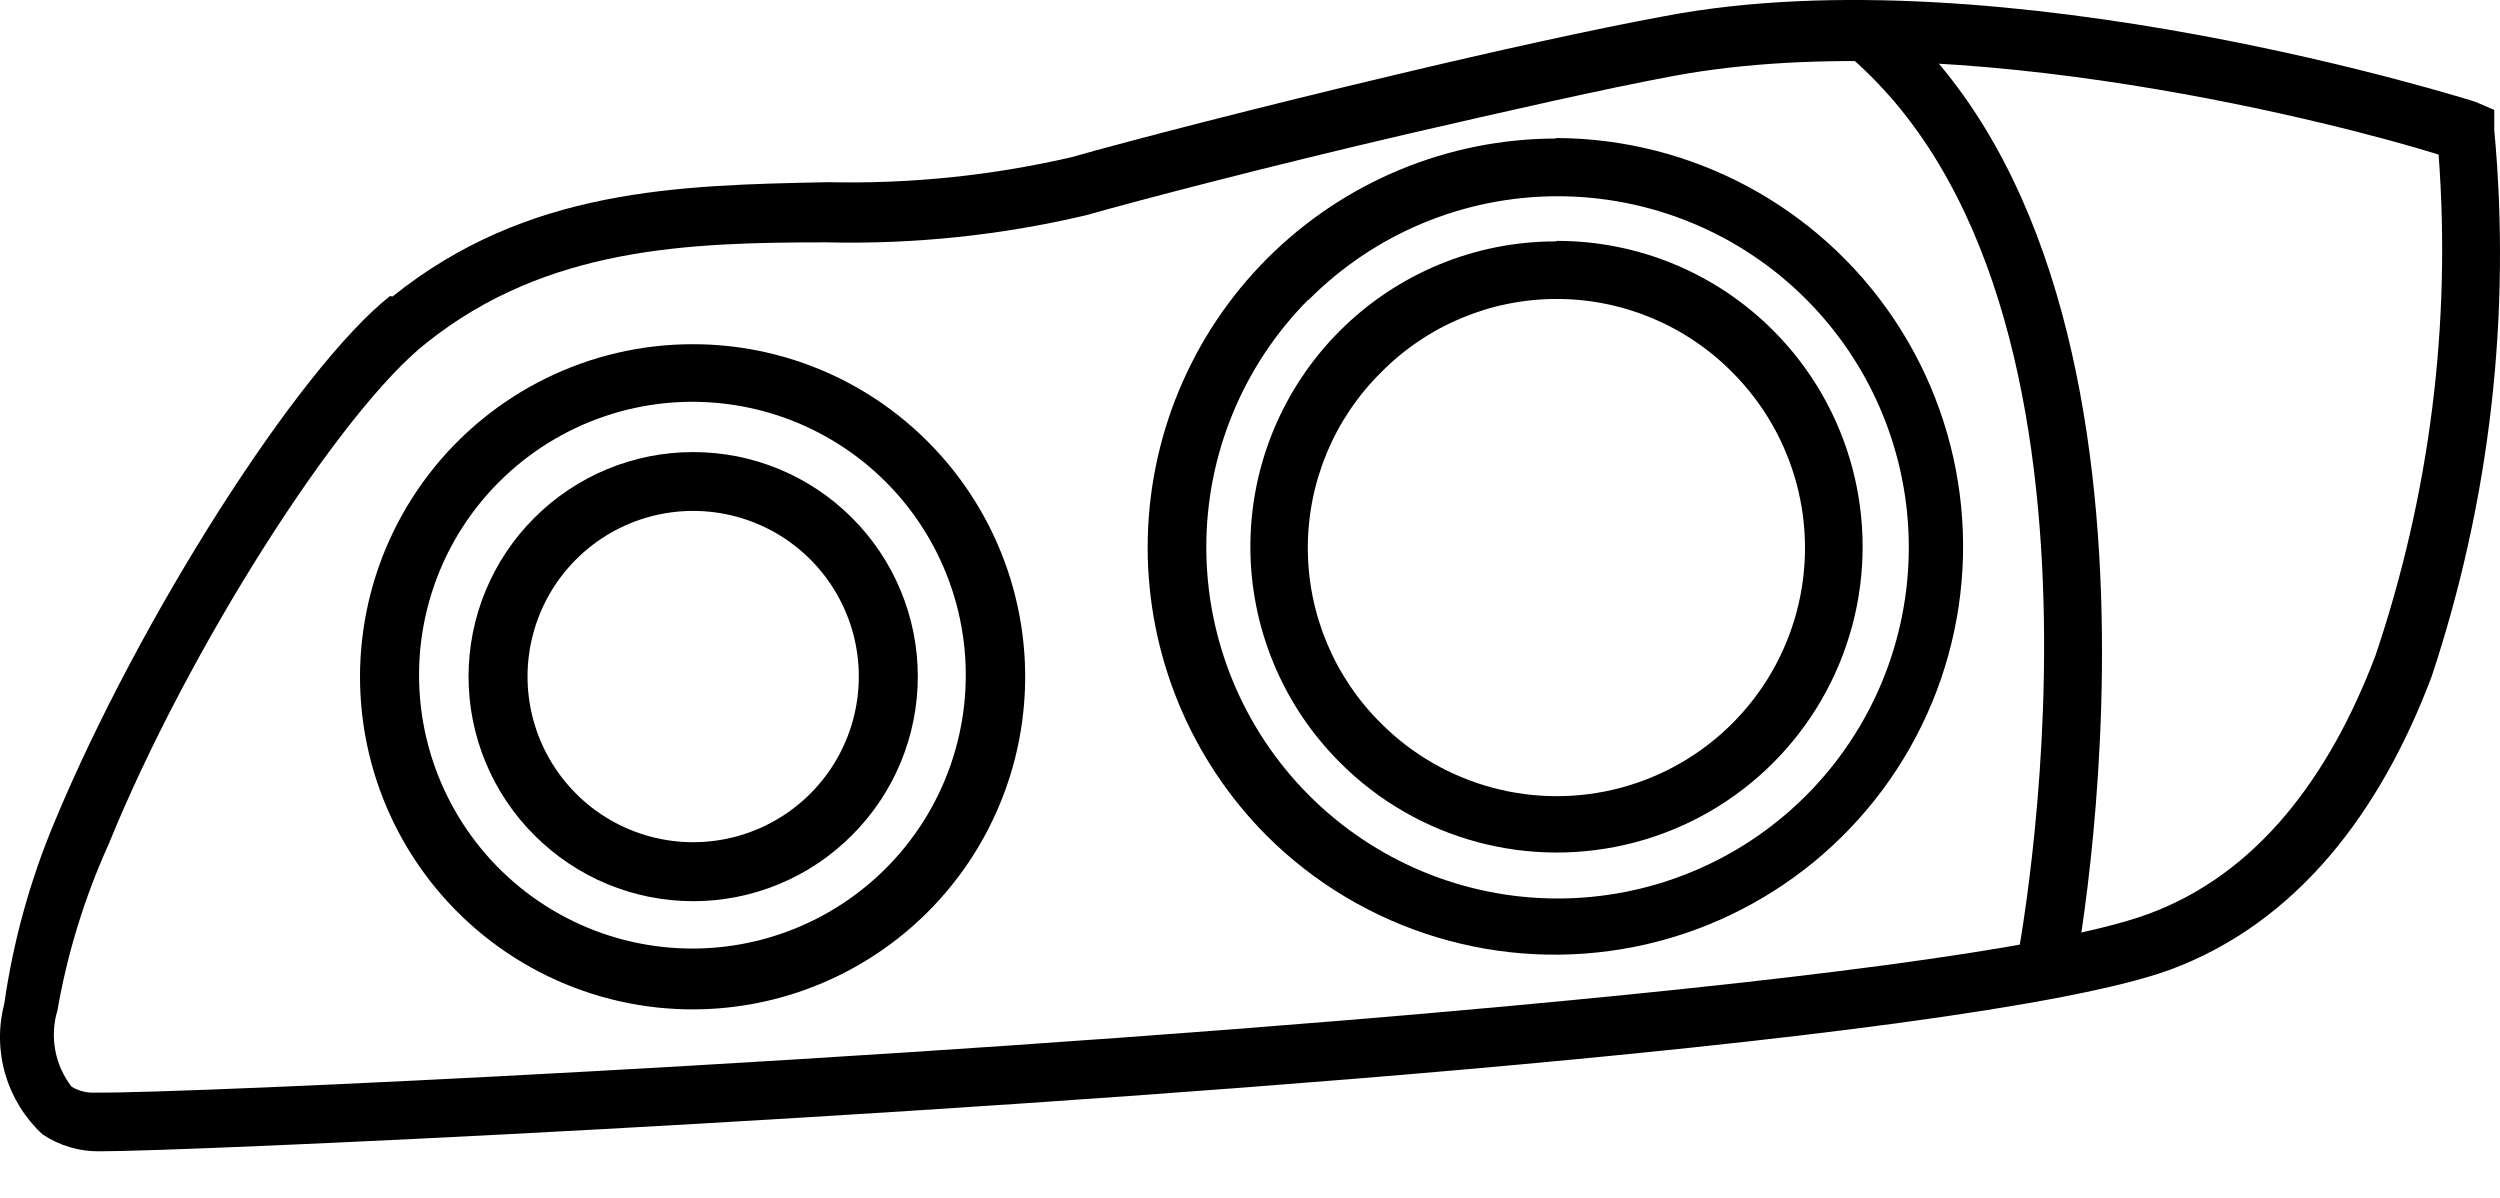 <svg width="48" height="23" viewBox="0 0 48 23" fill="none" xmlns="http://www.w3.org/2000/svg">
    <path fill-rule="evenodd" clip-rule="evenodd"
        d="M7.488 5.684C5.716 7.09 2.673 11.867 1.045 15.787C0.577 16.904 0.253 18.075 0.082 19.274C-0.034 19.718 -0.027 20.186 0.102 20.627C0.231 21.067 0.477 21.465 0.814 21.778C1.141 21.997 1.527 22.112 1.921 22.105C3.636 22.105 17.1 21.498 27.992 20.545C34.262 19.995 39.714 19.331 41.668 18.618C44.105 17.713 45.704 15.594 46.686 12.994V12.994C47.809 9.616 48.219 6.041 47.89 2.496V2.111L47.533 1.957C47.533 1.957 38.471 -0.932 31.96 0.31C30.544 0.571 28.647 0.994 26.788 1.437C24.226 2.044 21.693 2.699 20.576 3.017V3.017C19.045 3.372 17.476 3.533 15.905 3.498C13.015 3.556 10.126 3.614 7.535 5.694L7.488 5.684ZM2.085 16.211C3.617 12.445 6.535 7.88 8.192 6.58C10.503 4.74 13.209 4.653 15.896 4.653L15.896 4.654C17.562 4.691 19.225 4.516 20.847 4.134C21.935 3.825 24.449 3.171 27.02 2.573C28.946 2.13 30.795 1.707 32.144 1.456C37.614 0.445 45.069 2.419 46.821 2.968H46.821C47.066 6.224 46.653 9.497 45.608 12.589C44.731 14.901 43.344 16.779 41.245 17.549C39.386 18.233 34.05 18.869 27.838 19.418C16.955 20.381 3.568 20.998 1.835 20.978C1.672 20.988 1.511 20.948 1.373 20.863C1.052 20.447 0.951 19.902 1.103 19.399C1.294 18.299 1.625 17.228 2.085 16.211L2.085 16.211Z"
        fill="black" />
    <path fill-rule="evenodd" clip-rule="evenodd"
        d="M39.829 18.715C39.829 18.715 42.42 5.386 36.14 0.137L35.418 1.004C41.197 5.819 38.721 18.483 38.712 18.522L39.829 18.715Z"
        fill="black" />
    <path fill-rule="evenodd" clip-rule="evenodd"
        d="M29.869 2.66C27.791 2.664 25.8 3.492 24.331 4.962C22.863 6.432 22.037 8.425 22.035 10.503C22.034 12.581 22.856 14.575 24.322 16.047C26.175 17.892 28.827 18.691 31.391 18.177C33.955 17.664 36.094 15.905 37.095 13.49C38.096 11.074 37.825 8.318 36.375 6.142C34.924 3.966 32.484 2.656 29.869 2.65L29.869 2.66ZM25.121 5.762C26.383 4.49 28.098 3.773 29.889 3.768C31.68 3.763 33.4 4.471 34.668 5.736C35.936 7.001 36.649 8.718 36.649 10.51C36.649 12.301 35.936 14.018 34.668 15.283C33.4 16.548 31.68 17.256 29.889 17.251C28.098 17.247 26.383 16.529 25.121 15.258C23.866 13.994 23.161 12.286 23.161 10.505C23.161 8.724 23.866 7.015 25.121 5.752V5.762Z"
        fill="black" />
    <path fill-rule="evenodd" clip-rule="evenodd"
        d="M13.304 6.609C11.318 6.607 9.445 7.53 8.235 9.104C7.025 10.679 6.616 12.726 7.129 14.645C7.642 16.562 9.019 18.133 10.853 18.893C12.687 19.654 14.771 19.518 16.49 18.525C18.21 17.532 19.37 15.796 19.629 13.827C19.888 11.858 19.216 9.881 17.812 8.478C16.617 7.28 14.995 6.608 13.304 6.609V6.609ZM9.596 9.239C10.753 8.091 12.377 7.545 13.991 7.761C15.606 7.977 17.03 8.932 17.843 10.344C18.656 11.756 18.767 13.465 18.144 14.971C17.521 16.476 16.234 17.607 14.661 18.031C13.088 18.456 11.407 18.125 10.111 17.137C8.816 16.148 8.052 14.614 8.046 12.985C8.039 11.579 8.598 10.229 9.596 9.239H9.596Z"
        fill="black" />
    <path fill-rule="evenodd" clip-rule="evenodd"
        d="M29.869 4.635C28.317 4.634 26.827 5.251 25.728 6.349C24.627 7.448 24.007 8.94 24.007 10.495C24.007 12.051 24.627 13.543 25.728 14.641C27.21 16.128 29.371 16.711 31.399 16.171C33.427 15.632 35.013 14.051 35.56 12.025C36.106 9.999 35.531 7.835 34.049 6.349C32.95 5.245 31.456 4.625 29.899 4.625L29.869 4.635ZM26.518 7.148C27.408 6.247 28.622 5.74 29.889 5.74C31.155 5.74 32.37 6.247 33.26 7.148C34.464 8.353 34.934 10.108 34.494 11.753C34.053 13.398 32.768 14.683 31.123 15.124C29.478 15.565 27.722 15.094 26.518 13.89C25.617 13 25.11 11.786 25.11 10.519C25.11 9.253 25.617 8.039 26.518 7.148Z"
        fill="black" />
    <path fill-rule="evenodd" clip-rule="evenodd"
        d="M13.304 8.68C12.163 8.68 11.068 9.134 10.261 9.941C9.451 10.749 8.996 11.846 8.996 12.989C8.996 14.133 9.451 15.23 10.261 16.037C11.069 16.848 12.165 17.303 13.309 17.303C14.453 17.303 15.55 16.848 16.357 16.037C17.167 15.23 17.622 14.133 17.622 12.989C17.622 11.846 17.167 10.749 16.357 9.941C15.55 9.134 14.456 8.68 13.314 8.68H13.304ZM11.06 10.741V10.741C11.864 9.937 13.034 9.624 14.132 9.918C15.23 10.212 16.087 11.069 16.381 12.166C16.675 13.264 16.361 14.435 15.558 15.238C14.754 16.042 13.584 16.356 12.486 16.062C11.389 15.768 10.531 14.91 10.237 13.812C9.943 12.715 10.257 11.544 11.06 10.741V10.741Z"
        fill="black" />
</svg>
    
